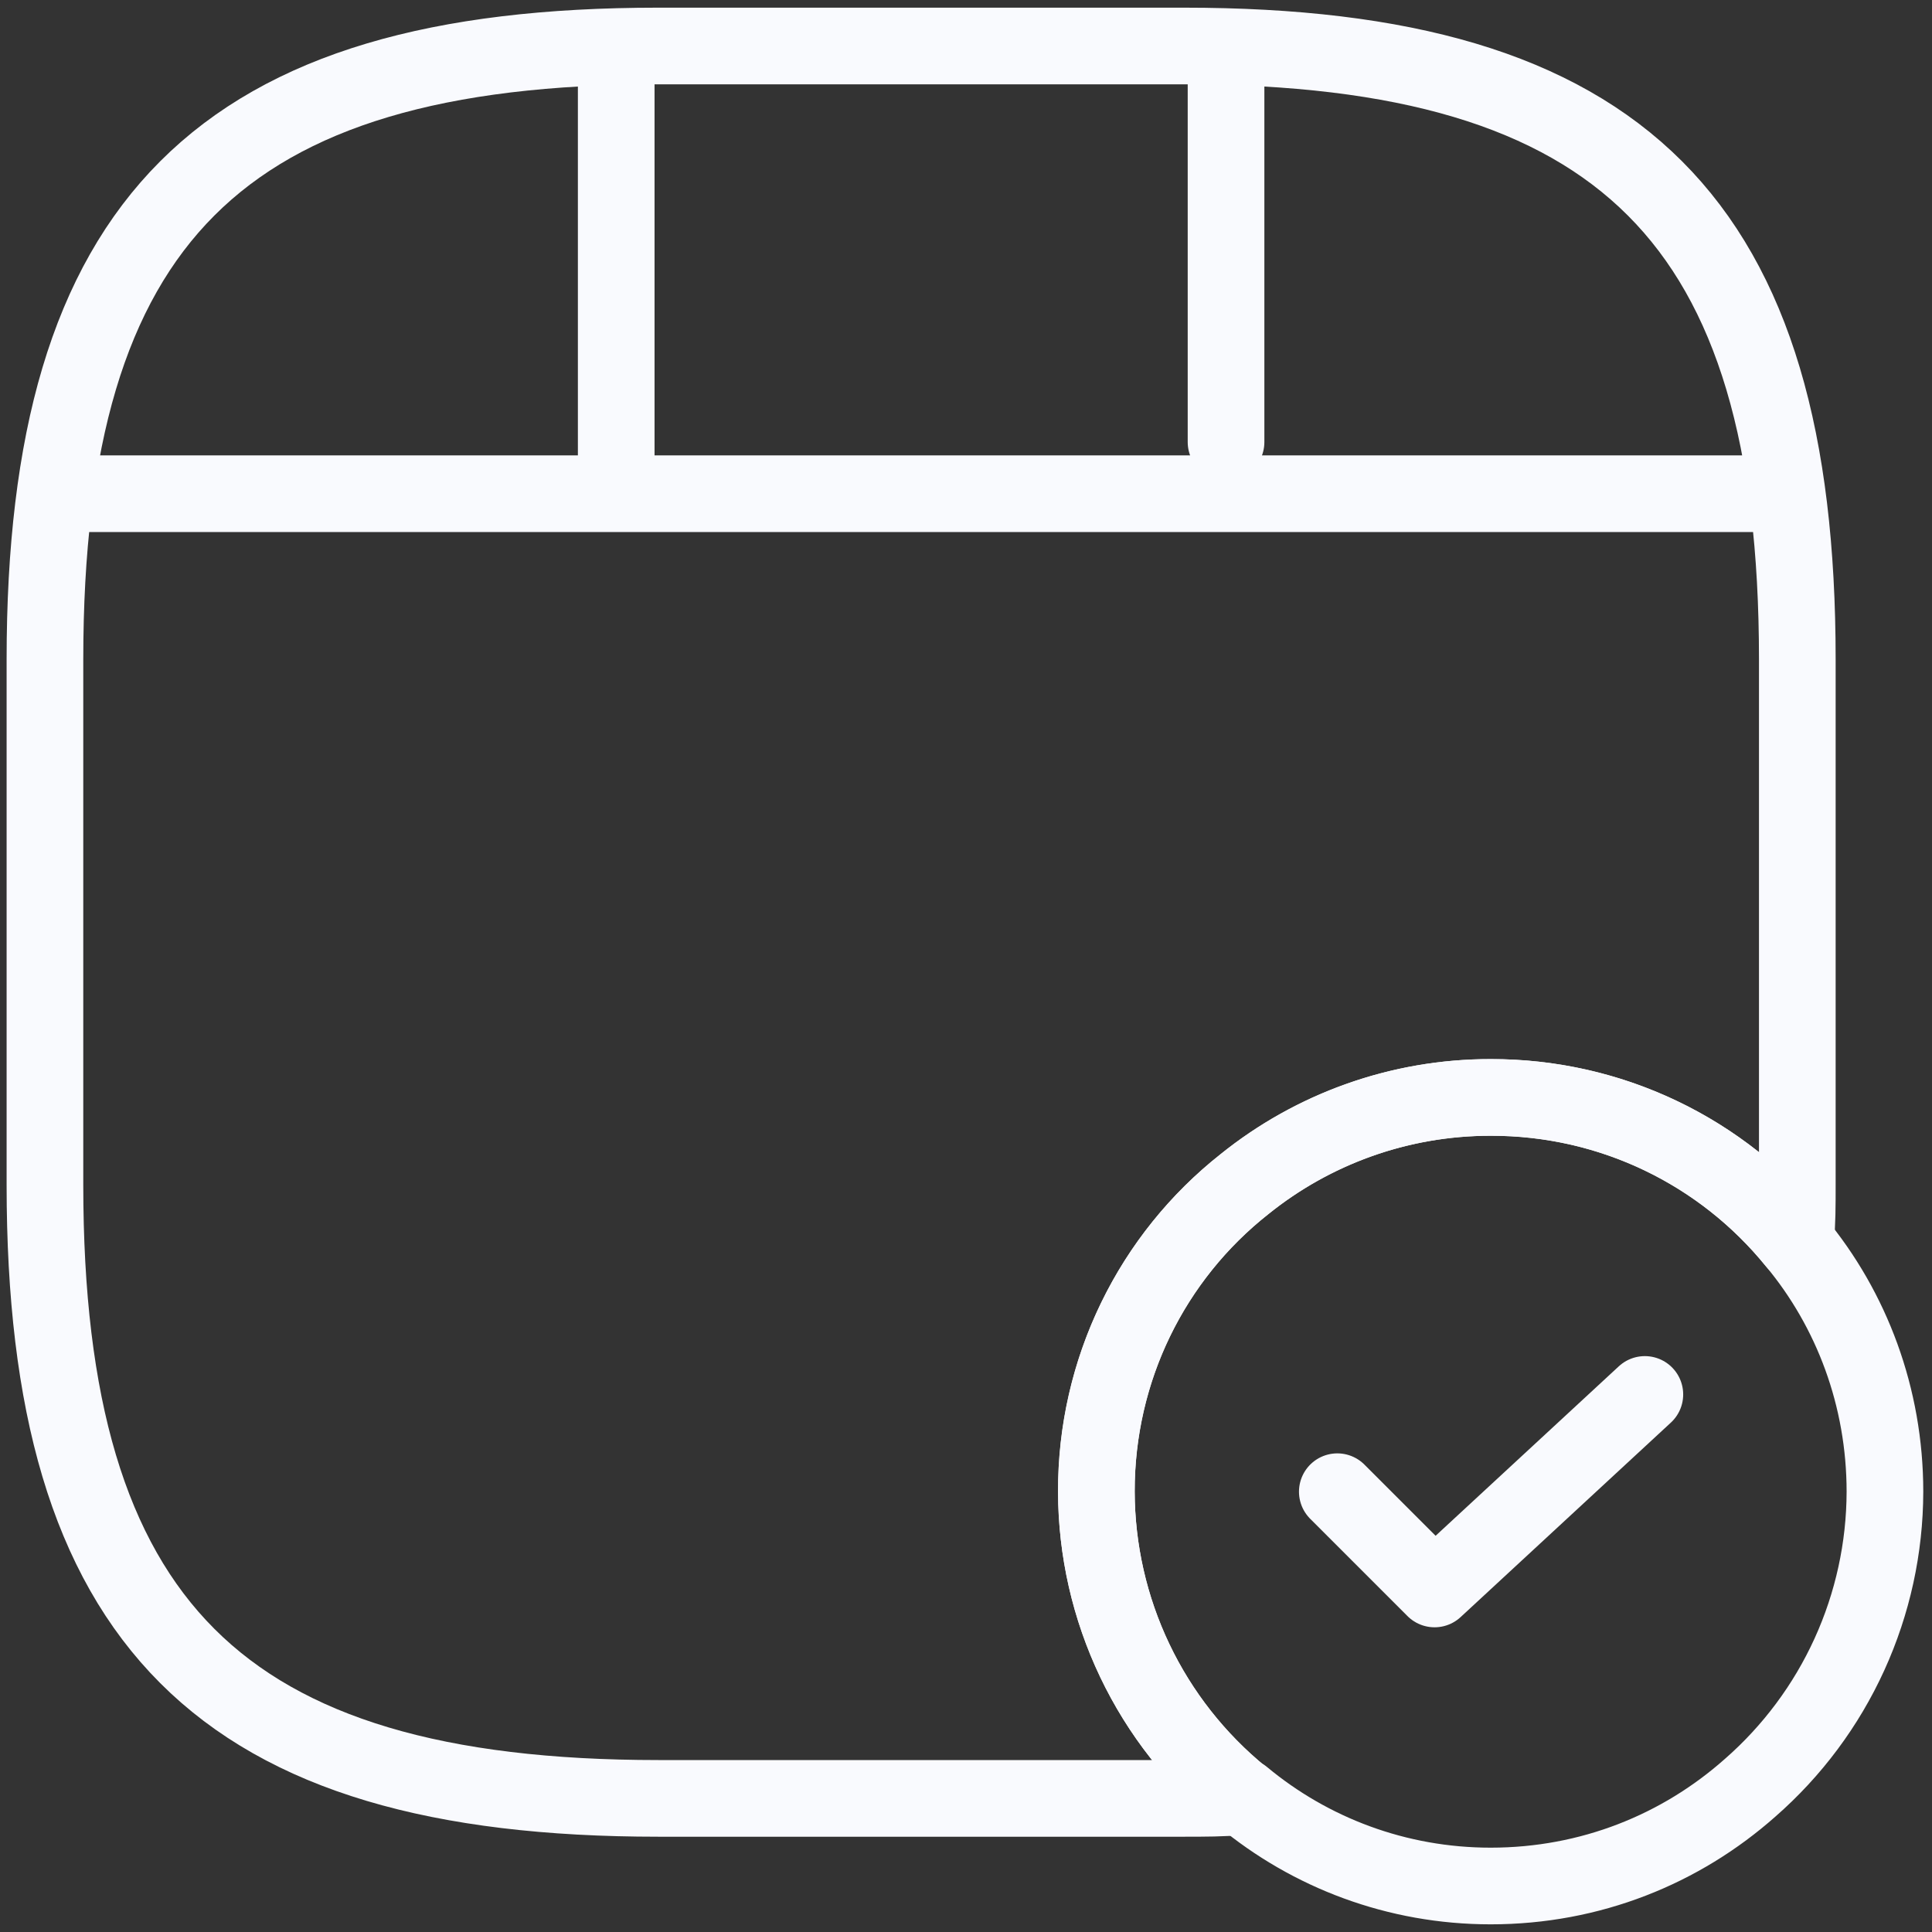 <svg width="126" height="126" viewBox="0 0 126 126" fill="none" xmlns="http://www.w3.org/2000/svg">
<rect x="0" y="0" width="126" height="126" fill="#333333" stroke="none"/>
<path d="M5.902 32.2H114.245M40.188 3.629V31.4M79.959 3.629V28.829M117.216 43V77.286C117.216 78.543 117.216 79.8 117.102 81C114.703 78.042 111.671 75.66 108.229 74.029C104.788 72.397 101.025 71.557 97.216 71.571C91.159 71.571 85.559 73.686 81.159 77.229C78.133 79.62 75.691 82.669 74.018 86.144C72.345 89.619 71.484 93.429 71.502 97.286C71.511 101.096 72.367 104.857 74.007 108.296C75.648 111.735 78.032 114.767 80.988 117.171C79.788 117.286 78.531 117.286 77.216 117.286H42.931C14.359 117.286 2.931 105.857 2.931 77.286V43C2.931 14.429 14.359 3 42.931 3H77.216C105.788 3 117.216 14.429 117.216 43Z" stroke="#F9FAFE" stroke-width="5" stroke-linecap="round" stroke-linejoin="round"/>
<path d="M122.931 97.286C122.923 100.946 122.134 104.562 120.616 107.893C119.099 111.224 116.887 114.192 114.131 116.6C109.616 120.6 103.731 123 97.216 123C91.102 123 85.445 120.828 81.045 117.171H80.988C78.032 114.767 75.648 111.735 74.007 108.296C72.367 104.857 71.511 101.096 71.502 97.286C71.502 89.171 75.216 81.914 81.159 77.228C85.707 73.562 91.374 71.565 97.216 71.571C105.273 71.571 112.416 75.228 117.102 81C120.759 85.4 122.931 91.114 122.931 97.286Z" stroke="#F9FAFE" stroke-width="5" stroke-miterlimit="10" stroke-linecap="round" stroke-linejoin="round"/>
<path d="M87.216 97.285L93.559 103.628L107.273 90.942" stroke="#F9FAFE" stroke-width="5" stroke-linecap="round" stroke-linejoin="round"/>
</svg>
